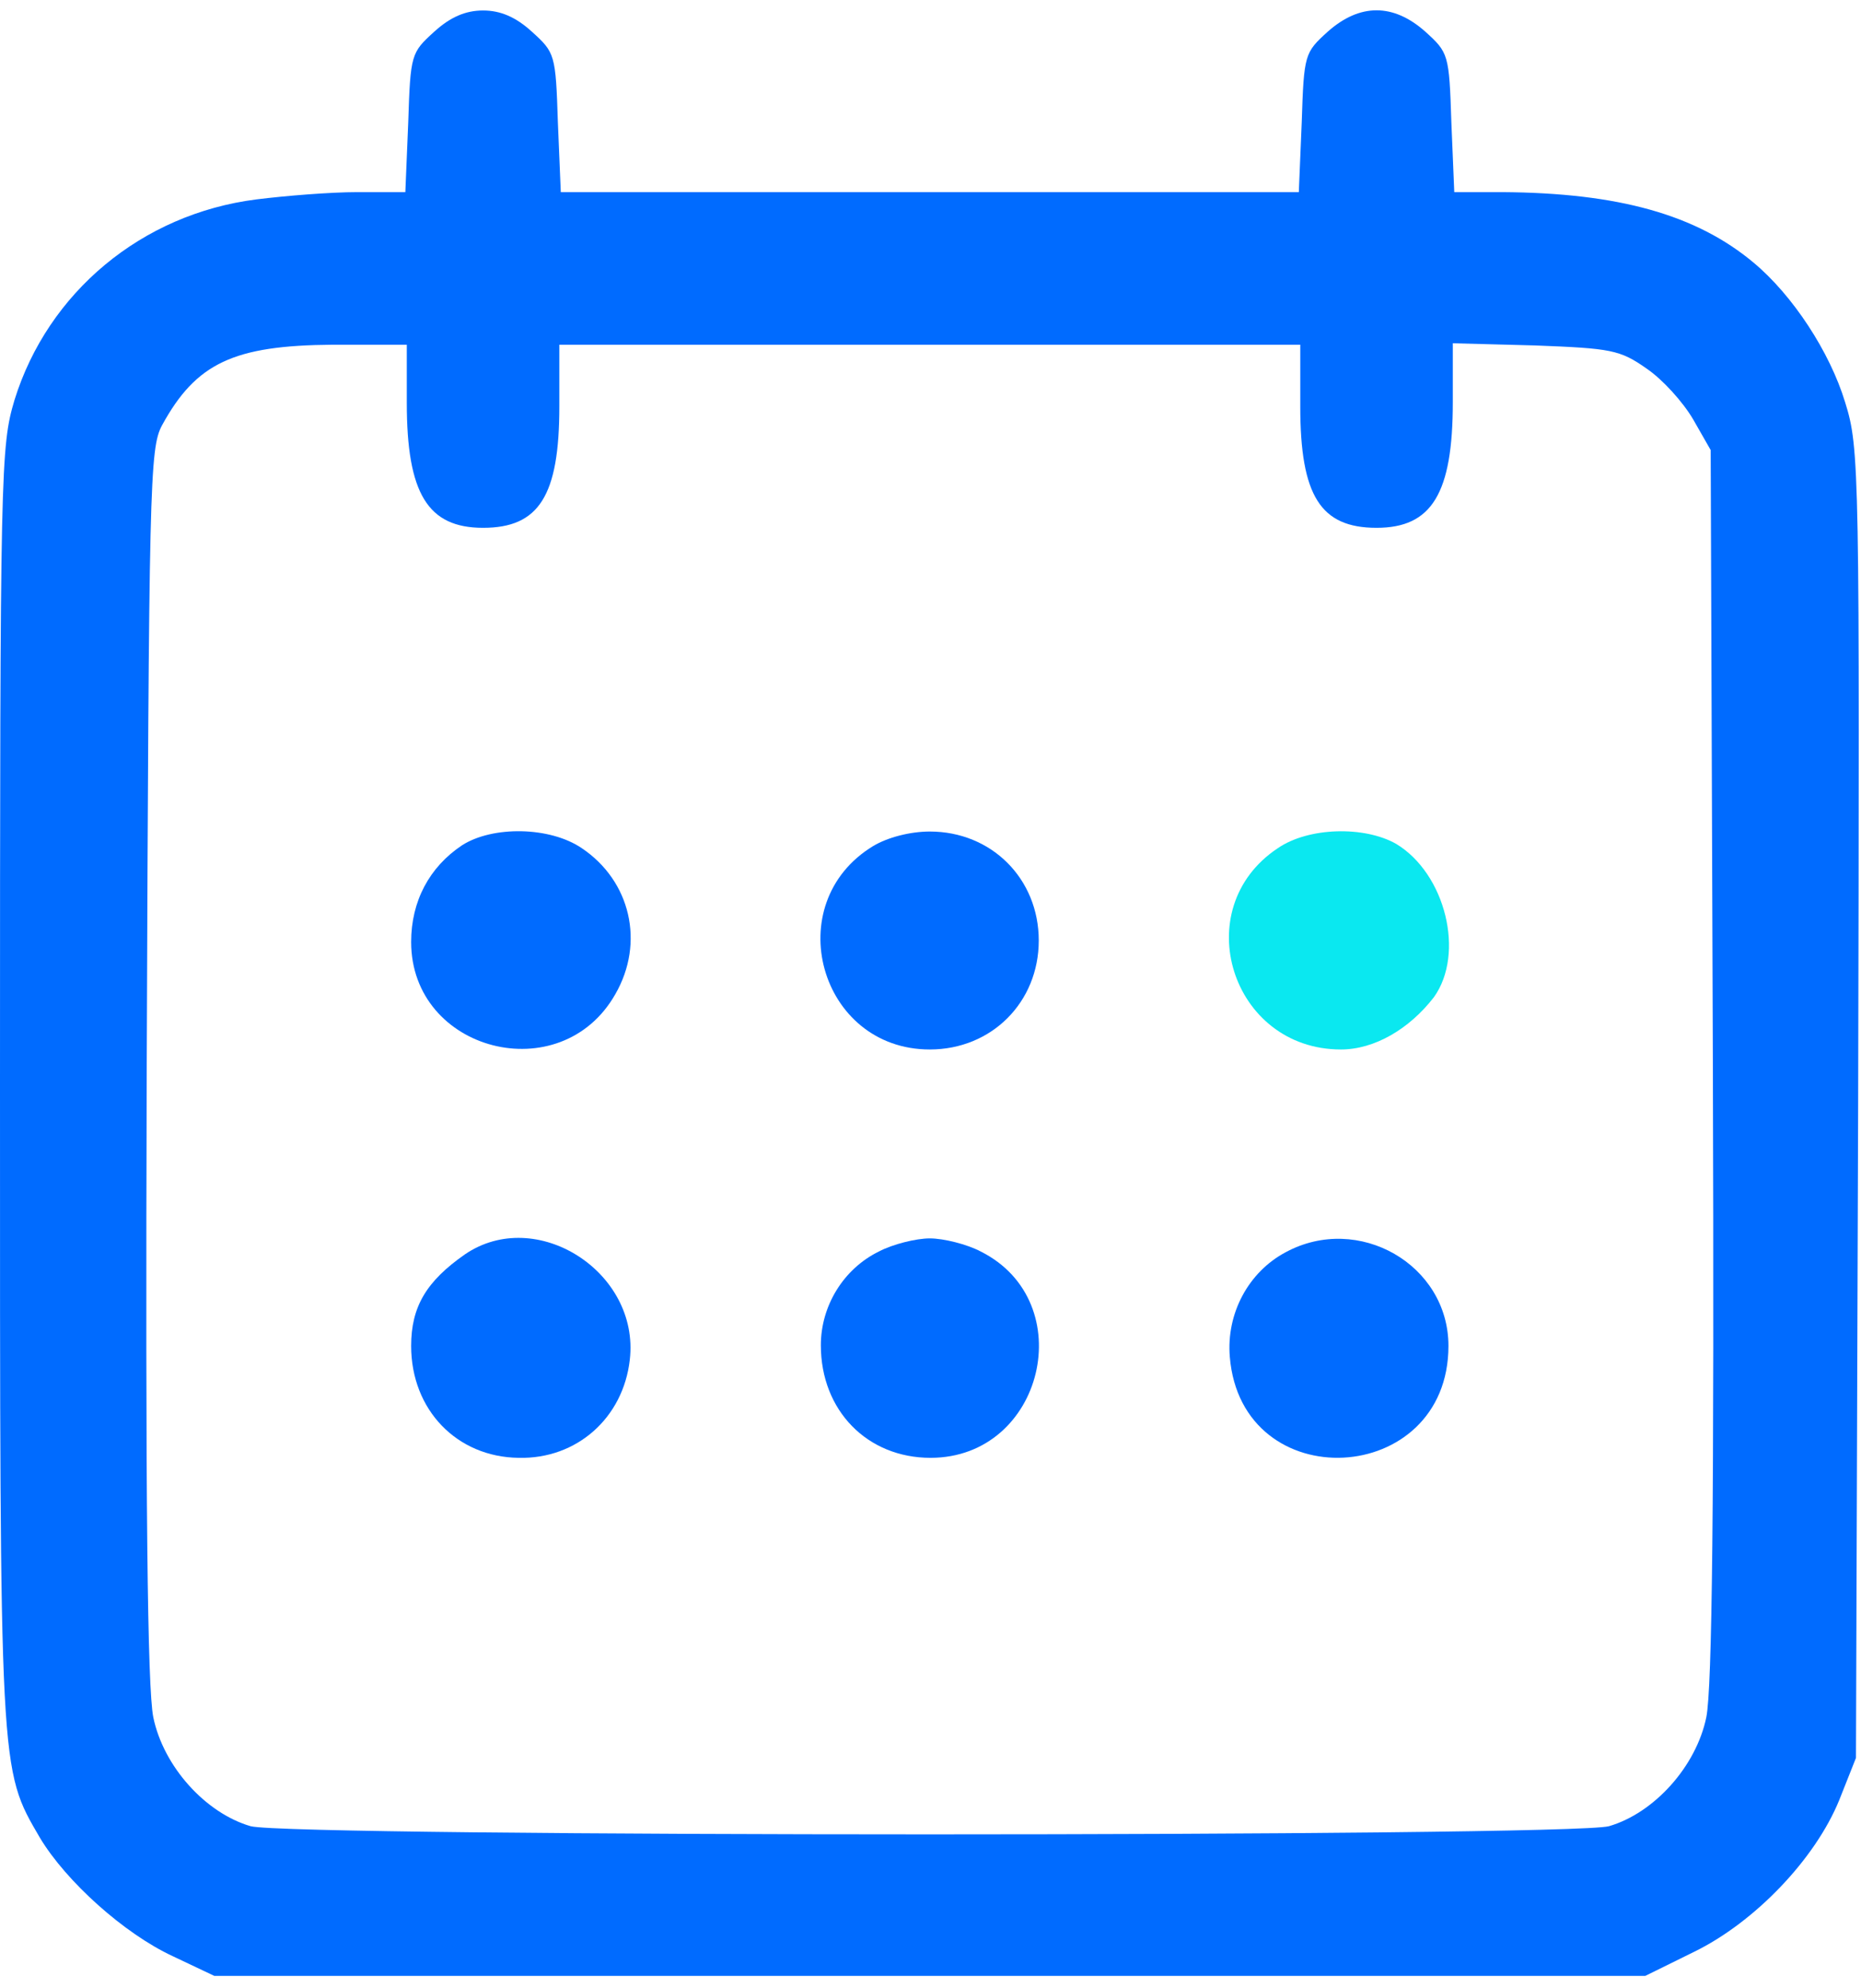 <svg width="88" height="94" viewBox="0 0 88 94" fill="none" xmlns="http://www.w3.org/2000/svg">
<path d="M20.541 1.492C19.442 2.488 19.407 2.557 19.304 5.786L19.167 9.083H16.9C15.629 9.083 13.499 9.255 12.125 9.427C6.698 10.114 2.267 13.824 0.687 18.907C0.034 21.106 4.08432e-05 21.999 4.08432e-05 51.299C4.08432e-05 83.999 -0.034 83.587 1.889 86.884C3.126 88.945 5.874 91.418 8.175 92.483L10.133 93.411H43.967H77.801L80.102 92.277C82.988 90.869 85.839 87.88 86.972 85.098L87.762 83.106L87.865 52.192C87.934 22.033 87.934 21.209 87.247 19.01C86.526 16.64 84.774 13.961 82.919 12.415C80.205 10.148 76.53 9.118 71.034 9.083H68.767L68.63 5.786C68.527 2.557 68.492 2.488 67.393 1.492C65.882 0.153 64.302 0.153 62.79 1.492C61.691 2.488 61.657 2.557 61.554 5.786L61.416 9.083H43.967H26.518L26.38 5.786C26.277 2.557 26.243 2.488 25.144 1.492C24.388 0.805 23.667 0.496 22.842 0.496C22.018 0.496 21.297 0.805 20.541 1.492ZM19.236 19.045C19.236 23.338 20.232 24.953 22.842 24.953C25.487 24.953 26.449 23.441 26.449 19.216V16.297H43.967H61.485V19.216C61.485 23.441 62.447 24.953 65.092 24.953C67.702 24.953 68.698 23.338 68.698 19.01V16.228L72.58 16.331C76.186 16.469 76.599 16.537 77.87 17.43C78.625 17.946 79.587 19.01 80.068 19.835L80.892 21.277L80.995 50.268C81.064 71.187 80.961 79.808 80.686 81.182C80.205 83.518 78.213 85.716 76.083 86.335C74.16 86.85 13.774 86.85 11.851 86.335C9.721 85.716 7.729 83.518 7.248 81.182C6.973 79.808 6.87 71.187 6.939 50.268C7.042 22.823 7.076 21.209 7.66 20.11C9.274 17.155 11.06 16.331 15.732 16.297H19.236V19.045Z" fill="#006BFF"/>
<path d="M21.846 39.963C20.3 40.994 19.442 42.608 19.442 44.532C19.442 49.718 26.517 51.539 29.094 47.005C30.502 44.566 29.815 41.646 27.514 40.101C26.002 39.07 23.289 39.036 21.846 39.963Z" fill="#006BFF"/>
<path d="M41.288 39.998C36.822 42.711 38.746 49.615 43.967 49.615C46.887 49.615 49.119 47.383 49.119 44.463C49.119 41.544 46.887 39.311 43.967 39.311C43.039 39.311 41.975 39.586 41.288 39.998Z" fill="#006BFF"/>
<path d="M60.42 40.101C56.127 42.952 58.222 49.615 63.408 49.615C64.989 49.615 66.637 48.654 67.805 47.142C69.282 45.081 68.355 41.303 66.019 39.895C64.508 39.036 61.863 39.105 60.42 40.101Z" fill="#0AE8F0"/>
<path d="M21.983 59.302C20.163 60.573 19.442 61.775 19.442 63.63C19.442 66.653 21.606 68.885 24.525 68.92C27.273 68.988 29.471 67.031 29.781 64.283C30.262 60.126 25.35 57.001 21.983 59.302Z" fill="#006BFF"/>
<path d="M41.562 59.164C39.879 59.989 38.815 61.741 38.815 63.596C38.815 66.687 41.013 68.92 44.001 68.92C49.36 68.92 51.111 61.535 46.371 59.164C45.719 58.821 44.62 58.546 43.967 58.546C43.314 58.546 42.215 58.821 41.562 59.164Z" fill="#006BFF"/>
<path d="M60.798 59.199C59.046 60.126 57.981 62.084 58.153 64.145C58.703 70.843 68.492 70.328 68.492 63.63C68.492 59.783 64.233 57.344 60.798 59.199Z" fill="#006BFF"/>
</svg>
